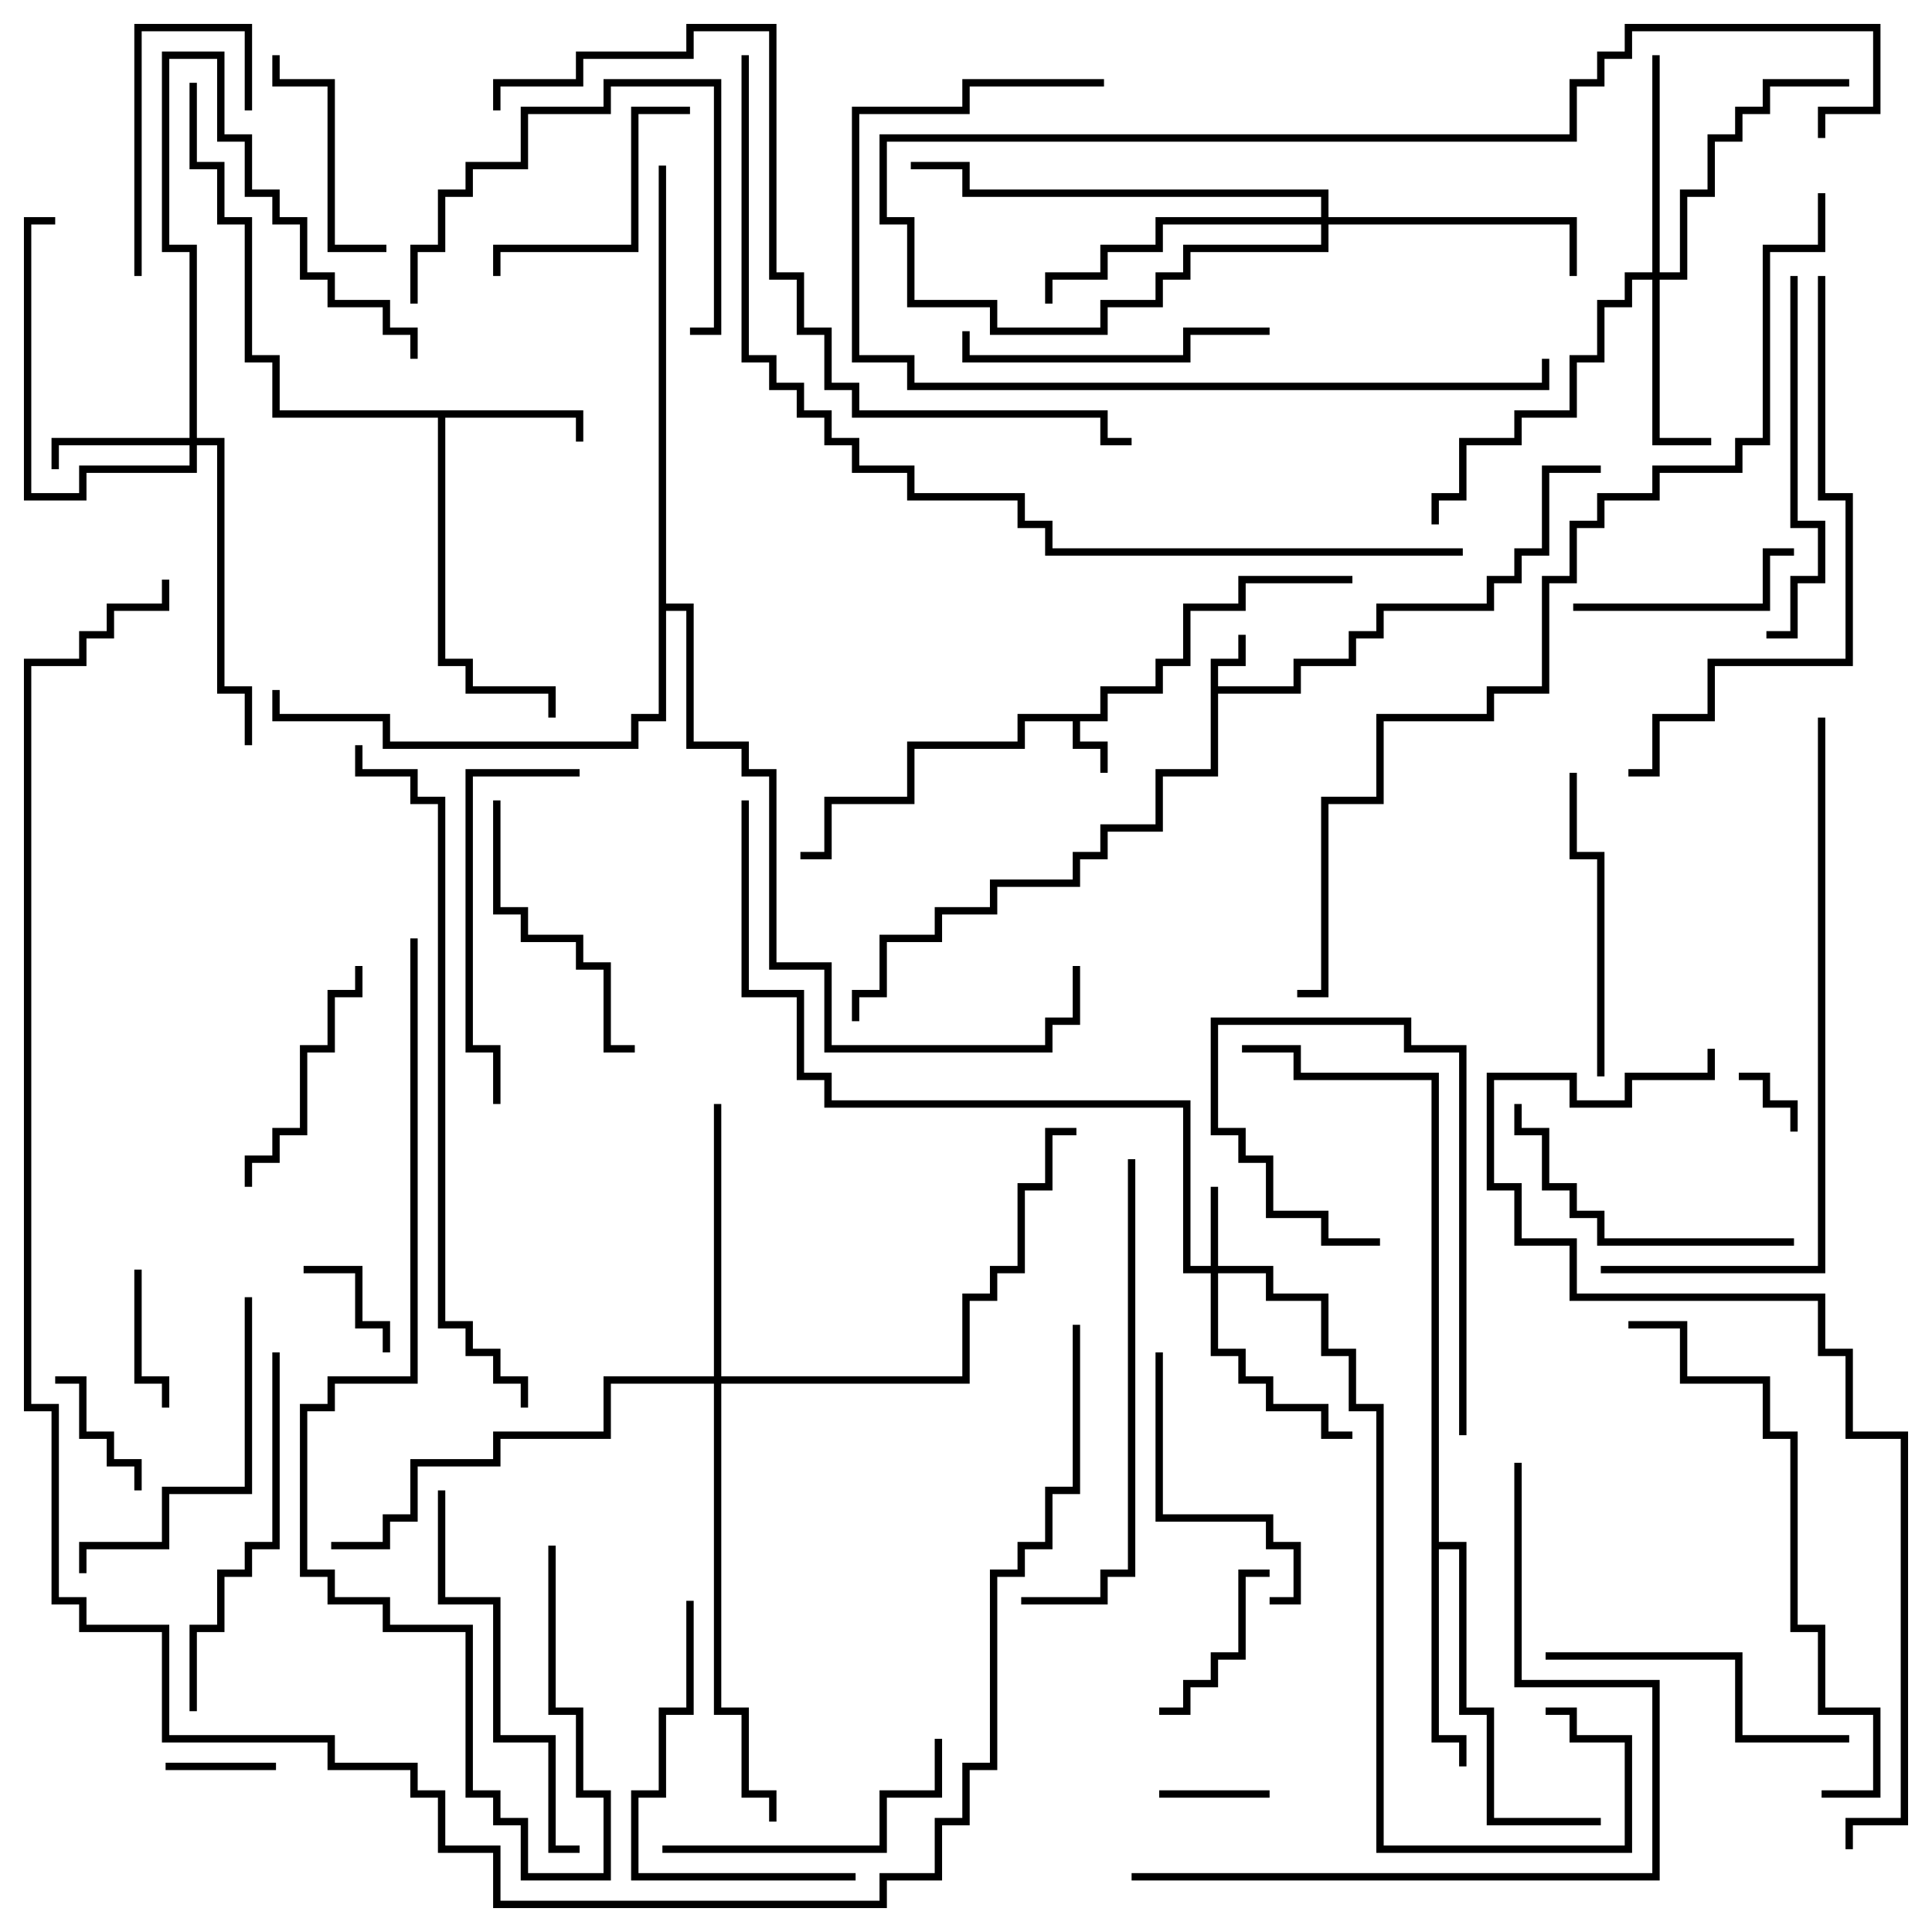 <svg version="1.1" width="105" height="105" xmlns="http://www.w3.org/2000/svg"><path d="M59.8,38.8L59.8,37.3L62.8,37.3L62.8,35.8L64.3,35.8L64.3,32.8L67.3,32.8L67.3,31.3L73.5,31.3L73.5,31.7L67.7,31.7L67.7,33.2L64.7,33.2L64.7,36.2L63.2,36.2L63.2,37.7L60.2,37.7L60.2,39.2L58.7,39.2L58.7,40.3L60.2,40.3L60.2,42L59.8,42L59.8,40.7L58.3,40.7L58.3,39.2L55.7,39.2L55.7,40.7L49.7,40.7L49.7,43.7L45.2,43.7L45.2,46.7L43.5,46.7L43.5,46.3L44.8,46.3L44.8,43.3L49.3,43.3L49.3,40.3L55.3,40.3L55.3,38.8z" stroke="none"/><path d="M65.8,35.8L67.3,35.8L67.3,34.5L67.7,34.5L67.7,36.2L66.2,36.2L66.2,37.3L70.3,37.3L70.3,35.8L73.3,35.8L73.3,34.3L74.8,34.3L74.8,32.8L80.8,32.8L80.8,31.3L82.3,31.3L82.3,29.8L83.8,29.8L83.8,25.3L87,25.3L87,25.7L84.2,25.7L84.2,30.2L82.7,30.2L82.7,31.7L81.2,31.7L81.2,33.2L75.2,33.2L75.2,34.7L73.7,34.7L73.7,36.2L70.7,36.2L70.7,37.7L66.2,37.7L66.2,42.2L63.2,42.2L63.2,45.2L60.2,45.2L60.2,46.7L58.7,46.7L58.7,48.2L54.2,48.2L54.2,49.7L51.2,49.7L51.2,51.2L48.2,51.2L48.2,54.2L46.7,54.2L46.7,55.5L46.3,55.5L46.3,53.8L47.8,53.8L47.8,50.8L50.8,50.8L50.8,49.3L53.8,49.3L53.8,47.8L58.3,47.8L58.3,46.3L59.8,46.3L59.8,44.8L62.8,44.8L62.8,41.8L65.8,41.8z" stroke="none"/><path d="M31.7,22.3L31.7,24L31.3,24L31.3,22.7L24.2,22.7L24.2,35.8L25.7,35.8L25.7,37.3L30.2,37.3L30.2,39L29.8,39L29.8,37.7L25.3,37.7L25.3,36.2L23.8,36.2L23.8,22.7L14.8,22.7L14.8,19.7L13.3,19.7L13.3,12.2L11.8,12.2L11.8,9.2L10.3,9.2L10.3,4.5L10.7,4.5L10.7,8.8L12.2,8.8L12.2,11.8L13.7,11.8L13.7,19.3L15.2,19.3L15.2,22.3z" stroke="none"/><path d="M77.8,58.7L70.3,58.7L70.3,57.2L67.5,57.2L67.5,56.8L70.7,56.8L70.7,58.3L78.2,58.3L78.2,83.8L79.7,83.8L79.7,92.8L81.2,92.8L81.2,98.8L87,98.8L87,99.2L80.8,99.2L80.8,93.2L79.3,93.2L79.3,84.2L78.2,84.2L78.2,94.3L79.7,94.3L79.7,96L79.3,96L79.3,94.7L77.8,94.7z" stroke="none"/><path d="M35.8,9L36.2,9L36.2,32.8L37.7,32.8L37.7,40.3L40.7,40.3L40.7,41.8L42.2,41.8L42.2,52.3L45.2,52.3L45.2,56.8L56.8,56.8L56.8,55.3L58.3,55.3L58.3,52.5L58.7,52.5L58.7,55.7L57.2,55.7L57.2,57.2L44.8,57.2L44.8,52.7L41.8,52.7L41.8,42.2L40.3,42.2L40.3,40.7L37.3,40.7L37.3,33.2L36.2,33.2L36.2,39.2L34.7,39.2L34.7,40.7L20.8,40.7L20.8,39.2L14.8,39.2L14.8,37.5L15.2,37.5L15.2,38.8L21.2,38.8L21.2,40.3L34.3,40.3L34.3,38.8L35.8,38.8z" stroke="none"/><path d="M65.8,68.8L65.8,64.5L66.2,64.5L66.2,68.8L69.2,68.8L69.2,70.3L72.2,70.3L72.2,73.3L73.7,73.3L73.7,76.3L75.2,76.3L75.2,100.3L88.3,100.3L88.3,94.7L85.3,94.7L85.3,93.2L84,93.2L84,92.8L85.7,92.8L85.7,94.3L88.7,94.3L88.7,100.7L74.8,100.7L74.8,76.7L73.3,76.7L73.3,73.7L71.8,73.7L71.8,70.7L68.8,70.7L68.8,69.2L66.2,69.2L66.2,73.3L67.7,73.3L67.7,74.8L69.2,74.8L69.2,76.3L72.2,76.3L72.2,77.8L73.5,77.8L73.5,78.2L71.8,78.2L71.8,76.7L68.8,76.7L68.8,75.2L67.3,75.2L67.3,73.7L65.8,73.7L65.8,69.2L64.3,69.2L64.3,60.2L44.8,60.2L44.8,58.7L43.3,58.7L43.3,54.2L40.3,54.2L40.3,43.5L40.7,43.5L40.7,53.8L43.7,53.8L43.7,58.3L45.2,58.3L45.2,59.8L64.7,59.8L64.7,68.8z" stroke="none"/><path d="M10.3,23.8L10.3,13.7L8.8,13.7L8.8,2.8L12.2,2.8L12.2,7.3L13.7,7.3L13.7,10.3L15.2,10.3L15.2,11.8L16.7,11.8L16.7,14.8L18.2,14.8L18.2,16.3L21.2,16.3L21.2,17.8L22.7,17.8L22.7,19.5L22.3,19.5L22.3,18.2L20.8,18.2L20.8,16.7L17.8,16.7L17.8,15.2L16.3,15.2L16.3,12.2L14.8,12.2L14.8,10.7L13.3,10.7L13.3,7.7L11.8,7.7L11.8,3.2L9.2,3.2L9.2,13.3L10.7,13.3L10.7,23.8L12.2,23.8L12.2,37.3L13.7,37.3L13.7,40.5L13.3,40.5L13.3,37.7L11.8,37.7L11.8,24.2L10.7,24.2L10.7,25.7L4.7,25.7L4.7,27.2L1.3,27.2L1.3,11.8L3,11.8L3,12.2L1.7,12.2L1.7,26.8L4.3,26.8L4.3,25.3L10.3,25.3L10.3,24.2L3.2,24.2L3.2,25.5L2.8,25.5L2.8,23.8z" stroke="none"/><path d="M89.8,14.8L89.8,3L90.2,3L90.2,14.8L91.3,14.8L91.3,10.3L92.8,10.3L92.8,7.3L94.3,7.3L94.3,5.8L95.8,5.8L95.8,4.3L100.5,4.3L100.5,4.7L96.2,4.7L96.2,6.2L94.7,6.2L94.7,7.7L93.2,7.7L93.2,10.7L91.7,10.7L91.7,15.2L90.2,15.2L90.2,23.8L93,23.8L93,24.2L89.8,24.2L89.8,15.2L88.7,15.2L88.7,16.7L87.2,16.7L87.2,19.7L85.7,19.7L85.7,22.7L82.7,22.7L82.7,24.2L79.7,24.2L79.7,27.2L78.2,27.2L78.2,28.5L77.8,28.5L77.8,26.8L79.3,26.8L79.3,23.8L82.3,23.8L82.3,22.3L85.3,22.3L85.3,19.3L86.8,19.3L86.8,16.3L88.3,16.3L88.3,14.8z" stroke="none"/><path d="M71.8,11.8L71.8,10.7L52.3,10.7L52.3,9.2L49.5,9.2L49.5,8.8L52.7,8.8L52.7,10.3L72.2,10.3L72.2,11.8L85.7,11.8L85.7,15L85.3,15L85.3,12.2L72.2,12.2L72.2,13.7L64.7,13.7L64.7,15.2L63.2,15.2L63.2,16.7L60.2,16.7L60.2,18.2L53.8,18.2L53.8,16.7L49.3,16.7L49.3,12.2L47.8,12.2L47.8,7.3L85.3,7.3L85.3,4.3L86.8,4.3L86.8,2.8L88.3,2.8L88.3,1.3L102.2,1.3L102.2,6.2L99.2,6.2L99.2,7.5L98.8,7.5L98.8,5.8L101.8,5.8L101.8,1.7L88.7,1.7L88.7,3.2L87.2,3.2L87.2,4.7L85.7,4.7L85.7,7.7L48.2,7.7L48.2,11.8L49.7,11.8L49.7,16.3L54.2,16.3L54.2,17.8L59.8,17.8L59.8,16.3L62.8,16.3L62.8,14.8L64.3,14.8L64.3,13.3L71.8,13.3L71.8,12.2L63.2,12.2L63.2,13.7L60.2,13.7L60.2,15.2L57.2,15.2L57.2,16.5L56.8,16.5L56.8,14.8L59.8,14.8L59.8,13.3L62.8,13.3L62.8,11.8z" stroke="none"/><path d="M38.8,74.8L38.8,60L39.2,60L39.2,74.8L52.3,74.8L52.3,70.3L53.8,70.3L53.8,68.8L55.3,68.8L55.3,64.3L56.8,64.3L56.8,61.3L58.5,61.3L58.5,61.7L57.2,61.7L57.2,64.7L55.7,64.7L55.7,69.2L54.2,69.2L54.2,70.7L52.7,70.7L52.7,75.2L39.2,75.2L39.2,92.8L40.7,92.8L40.7,97.3L42.2,97.3L42.2,99L41.8,99L41.8,97.7L40.3,97.7L40.3,93.2L38.8,93.2L38.8,75.2L33.2,75.2L33.2,78.2L27.2,78.2L27.2,79.7L22.7,79.7L22.7,82.7L21.2,82.7L21.2,84.2L18,84.2L18,83.8L20.8,83.8L20.8,82.3L22.3,82.3L22.3,79.3L26.8,79.3L26.8,77.8L32.8,77.8L32.8,74.8z" stroke="none"/><path d="M94.5,58.7L94.5,58.3L96.2,58.3L96.2,59.8L97.7,59.8L97.7,61.5L97.3,61.5L97.3,60.2L95.8,60.2L95.8,58.7z" stroke="none"/><path d="M69,97.3L69,97.7L63,97.7L63,97.3z" stroke="none"/><path d="M9,96.2L9,95.8L15,95.8L15,96.2z" stroke="none"/><path d="M16.5,69.2L16.5,68.8L19.7,68.8L19.7,71.8L21.2,71.8L21.2,73.5L20.8,73.5L20.8,72.2L19.3,72.2L19.3,69.2z" stroke="none"/><path d="M7.7,81L7.3,81L7.3,79.7L5.8,79.7L5.8,78.2L4.3,78.2L4.3,75.2L3,75.2L3,74.8L4.7,74.8L4.7,77.8L6.2,77.8L6.2,79.3L7.7,79.3z" stroke="none"/><path d="M7.3,69L7.7,69L7.7,74.8L9.2,74.8L9.2,76.5L8.8,76.5L8.8,75.2L7.3,75.2z" stroke="none"/><path d="M69,85.3L69,85.7L67.7,85.7L67.7,90.2L66.2,90.2L66.2,91.7L64.7,91.7L64.7,93.2L63,93.2L63,92.8L64.3,92.8L64.3,91.3L65.8,91.3L65.8,89.8L67.3,89.8L67.3,85.3z" stroke="none"/><path d="M13.7,6L13.3,6L13.3,1.7L7.7,1.7L7.7,15L7.3,15L7.3,1.3L13.7,1.3z" stroke="none"/><path d="M79.7,78L79.3,78L79.3,57.2L76.3,57.2L76.3,55.7L66.2,55.7L66.2,61.3L67.7,61.3L67.7,62.8L69.2,62.8L69.2,65.8L72.2,65.8L72.2,67.3L75,67.3L75,67.7L71.8,67.7L71.8,66.2L68.8,66.2L68.8,63.2L67.3,63.2L67.3,61.7L65.8,61.7L65.8,55.3L76.7,55.3L76.7,56.8L79.7,56.8z" stroke="none"/><path d="M14.8,3L15.2,3L15.2,4.3L18.2,4.3L18.2,13.3L21,13.3L21,13.7L17.8,13.7L17.8,4.7L14.8,4.7z" stroke="none"/><path d="M85.5,33.2L85.5,32.8L95.8,32.8L95.8,29.8L97.5,29.8L97.5,30.2L96.2,30.2L96.2,33.2z" stroke="none"/><path d="M13.7,64.5L13.3,64.5L13.3,62.8L14.8,62.8L14.8,61.3L16.3,61.3L16.3,56.8L17.8,56.8L17.8,53.8L19.3,53.8L19.3,52.5L19.7,52.5L19.7,54.2L18.2,54.2L18.2,57.2L16.7,57.2L16.7,61.7L15.2,61.7L15.2,63.2L13.7,63.2z" stroke="none"/><path d="M37.5,5.8L37.5,6.2L34.7,6.2L34.7,13.7L27.2,13.7L27.2,15L26.8,15L26.8,13.3L34.3,13.3L34.3,5.8z" stroke="none"/><path d="M62.8,73.5L63.2,73.5L63.2,82.3L69.2,82.3L69.2,83.8L70.7,83.8L70.7,87.2L69,87.2L69,86.8L70.3,86.8L70.3,84.2L68.8,84.2L68.8,82.7L62.8,82.7z" stroke="none"/><path d="M22.7,16.5L22.3,16.5L22.3,13.3L23.8,13.3L23.8,10.3L25.3,10.3L25.3,8.8L28.3,8.8L28.3,5.8L32.8,5.8L32.8,4.3L39.2,4.3L39.2,18.2L37.5,18.2L37.5,17.8L38.8,17.8L38.8,4.7L33.2,4.7L33.2,6.2L28.7,6.2L28.7,9.2L25.7,9.2L25.7,10.7L24.2,10.7L24.2,13.7L22.7,13.7z" stroke="none"/><path d="M26.8,43.5L27.2,43.5L27.2,49.3L28.7,49.3L28.7,50.8L31.7,50.8L31.7,52.3L33.2,52.3L33.2,56.8L34.5,56.8L34.5,57.2L32.8,57.2L32.8,52.7L31.3,52.7L31.3,51.2L28.3,51.2L28.3,49.7L26.8,49.7z" stroke="none"/><path d="M36,100.7L36,100.3L47.8,100.3L47.8,97.3L50.8,97.3L50.8,94.5L51.2,94.5L51.2,97.7L48.2,97.7L48.2,100.7z" stroke="none"/><path d="M52.3,18L52.7,18L52.7,19.3L64.3,19.3L64.3,17.8L69,17.8L69,18.2L64.7,18.2L64.7,19.7L52.3,19.7z" stroke="none"/><path d="M87.2,58.5L86.8,58.5L86.8,46.7L85.3,46.7L85.3,42L85.7,42L85.7,46.3L87.2,46.3z" stroke="none"/><path d="M97.5,67.3L97.5,67.7L86.8,67.7L86.8,66.2L85.3,66.2L85.3,64.7L83.8,64.7L83.8,61.7L82.3,61.7L82.3,60L82.7,60L82.7,61.3L84.2,61.3L84.2,64.3L85.7,64.3L85.7,65.8L87.2,65.8L87.2,67.3z" stroke="none"/><path d="M100.5,94.3L100.5,94.7L94.3,94.7L94.3,90.2L84,90.2L84,89.8L94.7,89.8L94.7,94.3z" stroke="none"/><path d="M46.5,101.8L46.5,102.2L34.3,102.2L34.3,97.3L35.8,97.3L35.8,92.8L37.3,92.8L37.3,87L37.7,87L37.7,93.2L36.2,93.2L36.2,97.7L34.7,97.7L34.7,101.8z" stroke="none"/><path d="M13.3,70.5L13.7,70.5L13.7,81.2L9.2,81.2L9.2,84.2L4.7,84.2L4.7,85.5L4.3,85.5L4.3,83.8L8.8,83.8L8.8,80.8L13.3,80.8z" stroke="none"/><path d="M27.2,60L26.8,60L26.8,57.2L25.3,57.2L25.3,41.8L31.5,41.8L31.5,42.2L25.7,42.2L25.7,56.8L27.2,56.8z" stroke="none"/><path d="M97.3,15L97.7,15L97.7,28.3L99.2,28.3L99.2,31.7L97.7,31.7L97.7,34.7L96,34.7L96,34.3L97.3,34.3L97.3,31.3L98.8,31.3L98.8,28.7L97.3,28.7z" stroke="none"/><path d="M14.8,73.5L15.2,73.5L15.2,84.2L13.7,84.2L13.7,85.7L12.2,85.7L12.2,88.7L10.7,88.7L10.7,93L10.3,93L10.3,88.3L11.8,88.3L11.8,85.3L13.3,85.3L13.3,83.8L14.8,83.8z" stroke="none"/><path d="M31.5,100.3L31.5,100.7L29.8,100.7L29.8,94.7L26.8,94.7L26.8,87.2L23.8,87.2L23.8,81L24.2,81L24.2,86.8L27.2,86.8L27.2,94.3L30.2,94.3L30.2,100.3z" stroke="none"/><path d="M61.3,63L61.7,63L61.7,85.7L60.2,85.7L60.2,87.2L55.5,87.2L55.5,86.8L59.8,86.8L59.8,85.3L61.3,85.3z" stroke="none"/><path d="M99,97.7L99,97.3L101.8,97.3L101.8,93.2L98.8,93.2L98.8,88.7L97.3,88.7L97.3,78.2L95.8,78.2L95.8,75.2L91.3,75.2L91.3,72.2L88.5,72.2L88.5,71.8L91.7,71.8L91.7,74.8L96.2,74.8L96.2,77.8L97.7,77.8L97.7,88.3L99.2,88.3L99.2,92.8L102.2,92.8L102.2,97.7z" stroke="none"/><path d="M60,4.3L60,4.7L52.7,4.7L52.7,6.2L46.7,6.2L46.7,19.3L49.7,19.3L49.7,20.8L83.8,20.8L83.8,19.5L84.2,19.5L84.2,21.2L49.3,21.2L49.3,19.7L46.3,19.7L46.3,5.8L52.3,5.8L52.3,4.3z" stroke="none"/><path d="M98.8,15L99.2,15L99.2,26.8L100.7,26.8L100.7,36.2L93.2,36.2L93.2,39.2L90.2,39.2L90.2,42.2L88.5,42.2L88.5,41.8L89.8,41.8L89.8,38.8L92.8,38.8L92.8,35.8L100.3,35.8L100.3,27.2L98.8,27.2z" stroke="none"/><path d="M61.5,102.2L61.5,101.8L89.8,101.8L89.8,91.7L82.3,91.7L82.3,79.5L82.7,79.5L82.7,91.3L90.2,91.3L90.2,102.2z" stroke="none"/><path d="M98.8,39L99.2,39L99.2,69.2L87,69.2L87,68.8L98.8,68.8z" stroke="none"/><path d="M29.8,84L30.2,84L30.2,92.8L31.7,92.8L31.7,97.3L33.2,97.3L33.2,102.2L28.3,102.2L28.3,99.2L26.8,99.2L26.8,97.7L25.3,97.7L25.3,88.7L20.8,88.7L20.8,87.2L17.8,87.2L17.8,85.7L16.3,85.7L16.3,76.3L17.8,76.3L17.8,74.8L22.3,74.8L22.3,51L22.7,51L22.7,75.2L18.2,75.2L18.2,76.7L16.7,76.7L16.7,85.3L18.2,85.3L18.2,86.8L21.2,86.8L21.2,88.3L25.7,88.3L25.7,97.3L27.2,97.3L27.2,98.8L28.7,98.8L28.7,101.8L32.8,101.8L32.8,97.7L31.3,97.7L31.3,93.2L29.8,93.2z" stroke="none"/><path d="M19.3,40.5L19.7,40.5L19.7,41.8L22.7,41.8L22.7,43.3L24.2,43.3L24.2,71.8L25.7,71.8L25.7,73.3L27.2,73.3L27.2,74.8L28.7,74.8L28.7,76.5L28.3,76.5L28.3,75.2L26.8,75.2L26.8,73.7L25.3,73.7L25.3,72.2L23.8,72.2L23.8,43.7L22.3,43.7L22.3,42.2L19.3,42.2z" stroke="none"/><path d="M27.2,6L26.8,6L26.8,4.3L31.3,4.3L31.3,2.8L37.3,2.8L37.3,1.3L42.2,1.3L42.2,14.8L43.7,14.8L43.7,17.8L45.2,17.8L45.2,20.8L46.7,20.8L46.7,22.3L60.2,22.3L60.2,23.8L61.5,23.8L61.5,24.2L59.8,24.2L59.8,22.7L46.3,22.7L46.3,21.2L44.8,21.2L44.8,18.2L43.3,18.2L43.3,15.2L41.8,15.2L41.8,1.7L37.7,1.7L37.7,3.2L31.7,3.2L31.7,4.7L27.2,4.7z" stroke="none"/><path d="M100.7,100.5L100.3,100.5L100.3,98.8L103.3,98.8L103.3,78.2L100.3,78.2L100.3,73.7L98.8,73.7L98.8,70.7L85.3,70.7L85.3,67.7L82.3,67.7L82.3,64.7L80.8,64.7L80.8,58.3L85.7,58.3L85.7,59.8L88.3,59.8L88.3,58.3L92.8,58.3L92.8,57L93.2,57L93.2,58.7L88.7,58.7L88.7,60.2L85.3,60.2L85.3,58.7L81.2,58.7L81.2,64.3L82.7,64.3L82.7,67.3L85.7,67.3L85.7,70.3L99.2,70.3L99.2,73.3L100.7,73.3L100.7,77.8L103.7,77.8L103.7,99.2L100.7,99.2z" stroke="none"/><path d="M79.5,29.8L79.5,30.2L56.8,30.2L56.8,28.7L55.3,28.7L55.3,27.2L49.3,27.2L49.3,25.7L46.3,25.7L46.3,24.2L44.8,24.2L44.8,22.7L43.3,22.7L43.3,21.2L41.8,21.2L41.8,19.7L40.3,19.7L40.3,3L40.7,3L40.7,19.3L42.2,19.3L42.2,20.8L43.7,20.8L43.7,22.3L45.2,22.3L45.2,23.8L46.7,23.8L46.7,25.3L49.7,25.3L49.7,26.8L55.7,26.8L55.7,28.3L57.2,28.3L57.2,29.8z" stroke="none"/><path d="M98.8,10.5L99.2,10.5L99.2,13.7L96.2,13.7L96.2,24.2L94.7,24.2L94.7,25.7L90.2,25.7L90.2,27.2L87.2,27.2L87.2,28.7L85.7,28.7L85.7,31.7L84.2,31.7L84.2,37.7L81.2,37.7L81.2,39.2L75.2,39.2L75.2,43.7L72.2,43.7L72.2,54.2L70.5,54.2L70.5,53.8L71.8,53.8L71.8,43.3L74.8,43.3L74.8,38.8L80.8,38.8L80.8,37.3L83.8,37.3L83.8,31.3L85.3,31.3L85.3,28.3L86.8,28.3L86.8,26.8L89.8,26.8L89.8,25.3L94.3,25.3L94.3,23.8L95.8,23.8L95.8,13.3L98.8,13.3z" stroke="none"/><path d="M58.3,72L58.7,72L58.7,81.2L57.2,81.2L57.2,84.2L55.7,84.2L55.7,85.7L54.2,85.7L54.2,96.2L52.7,96.2L52.7,99.2L51.2,99.2L51.2,102.2L48.2,102.2L48.2,103.7L26.8,103.7L26.8,100.7L23.8,100.7L23.8,97.7L22.3,97.7L22.3,96.2L17.8,96.2L17.8,94.7L8.8,94.7L8.8,88.7L4.3,88.7L4.3,87.2L2.8,87.2L2.8,76.7L1.3,76.7L1.3,35.8L4.3,35.8L4.3,34.3L5.8,34.3L5.8,32.8L8.8,32.8L8.8,31.5L9.2,31.5L9.2,33.2L6.2,33.2L6.2,34.7L4.7,34.7L4.7,36.2L1.7,36.2L1.7,76.3L3.2,76.3L3.2,86.8L4.7,86.8L4.7,88.3L9.2,88.3L9.2,94.3L18.2,94.3L18.2,95.8L22.7,95.8L22.7,97.3L24.2,97.3L24.2,100.3L27.2,100.3L27.2,103.3L47.8,103.3L47.8,101.8L50.8,101.8L50.8,98.8L52.3,98.8L52.3,95.8L53.8,95.8L53.8,85.3L55.3,85.3L55.3,83.8L56.8,83.8L56.8,80.8L58.3,80.8z" stroke="none"/></svg>